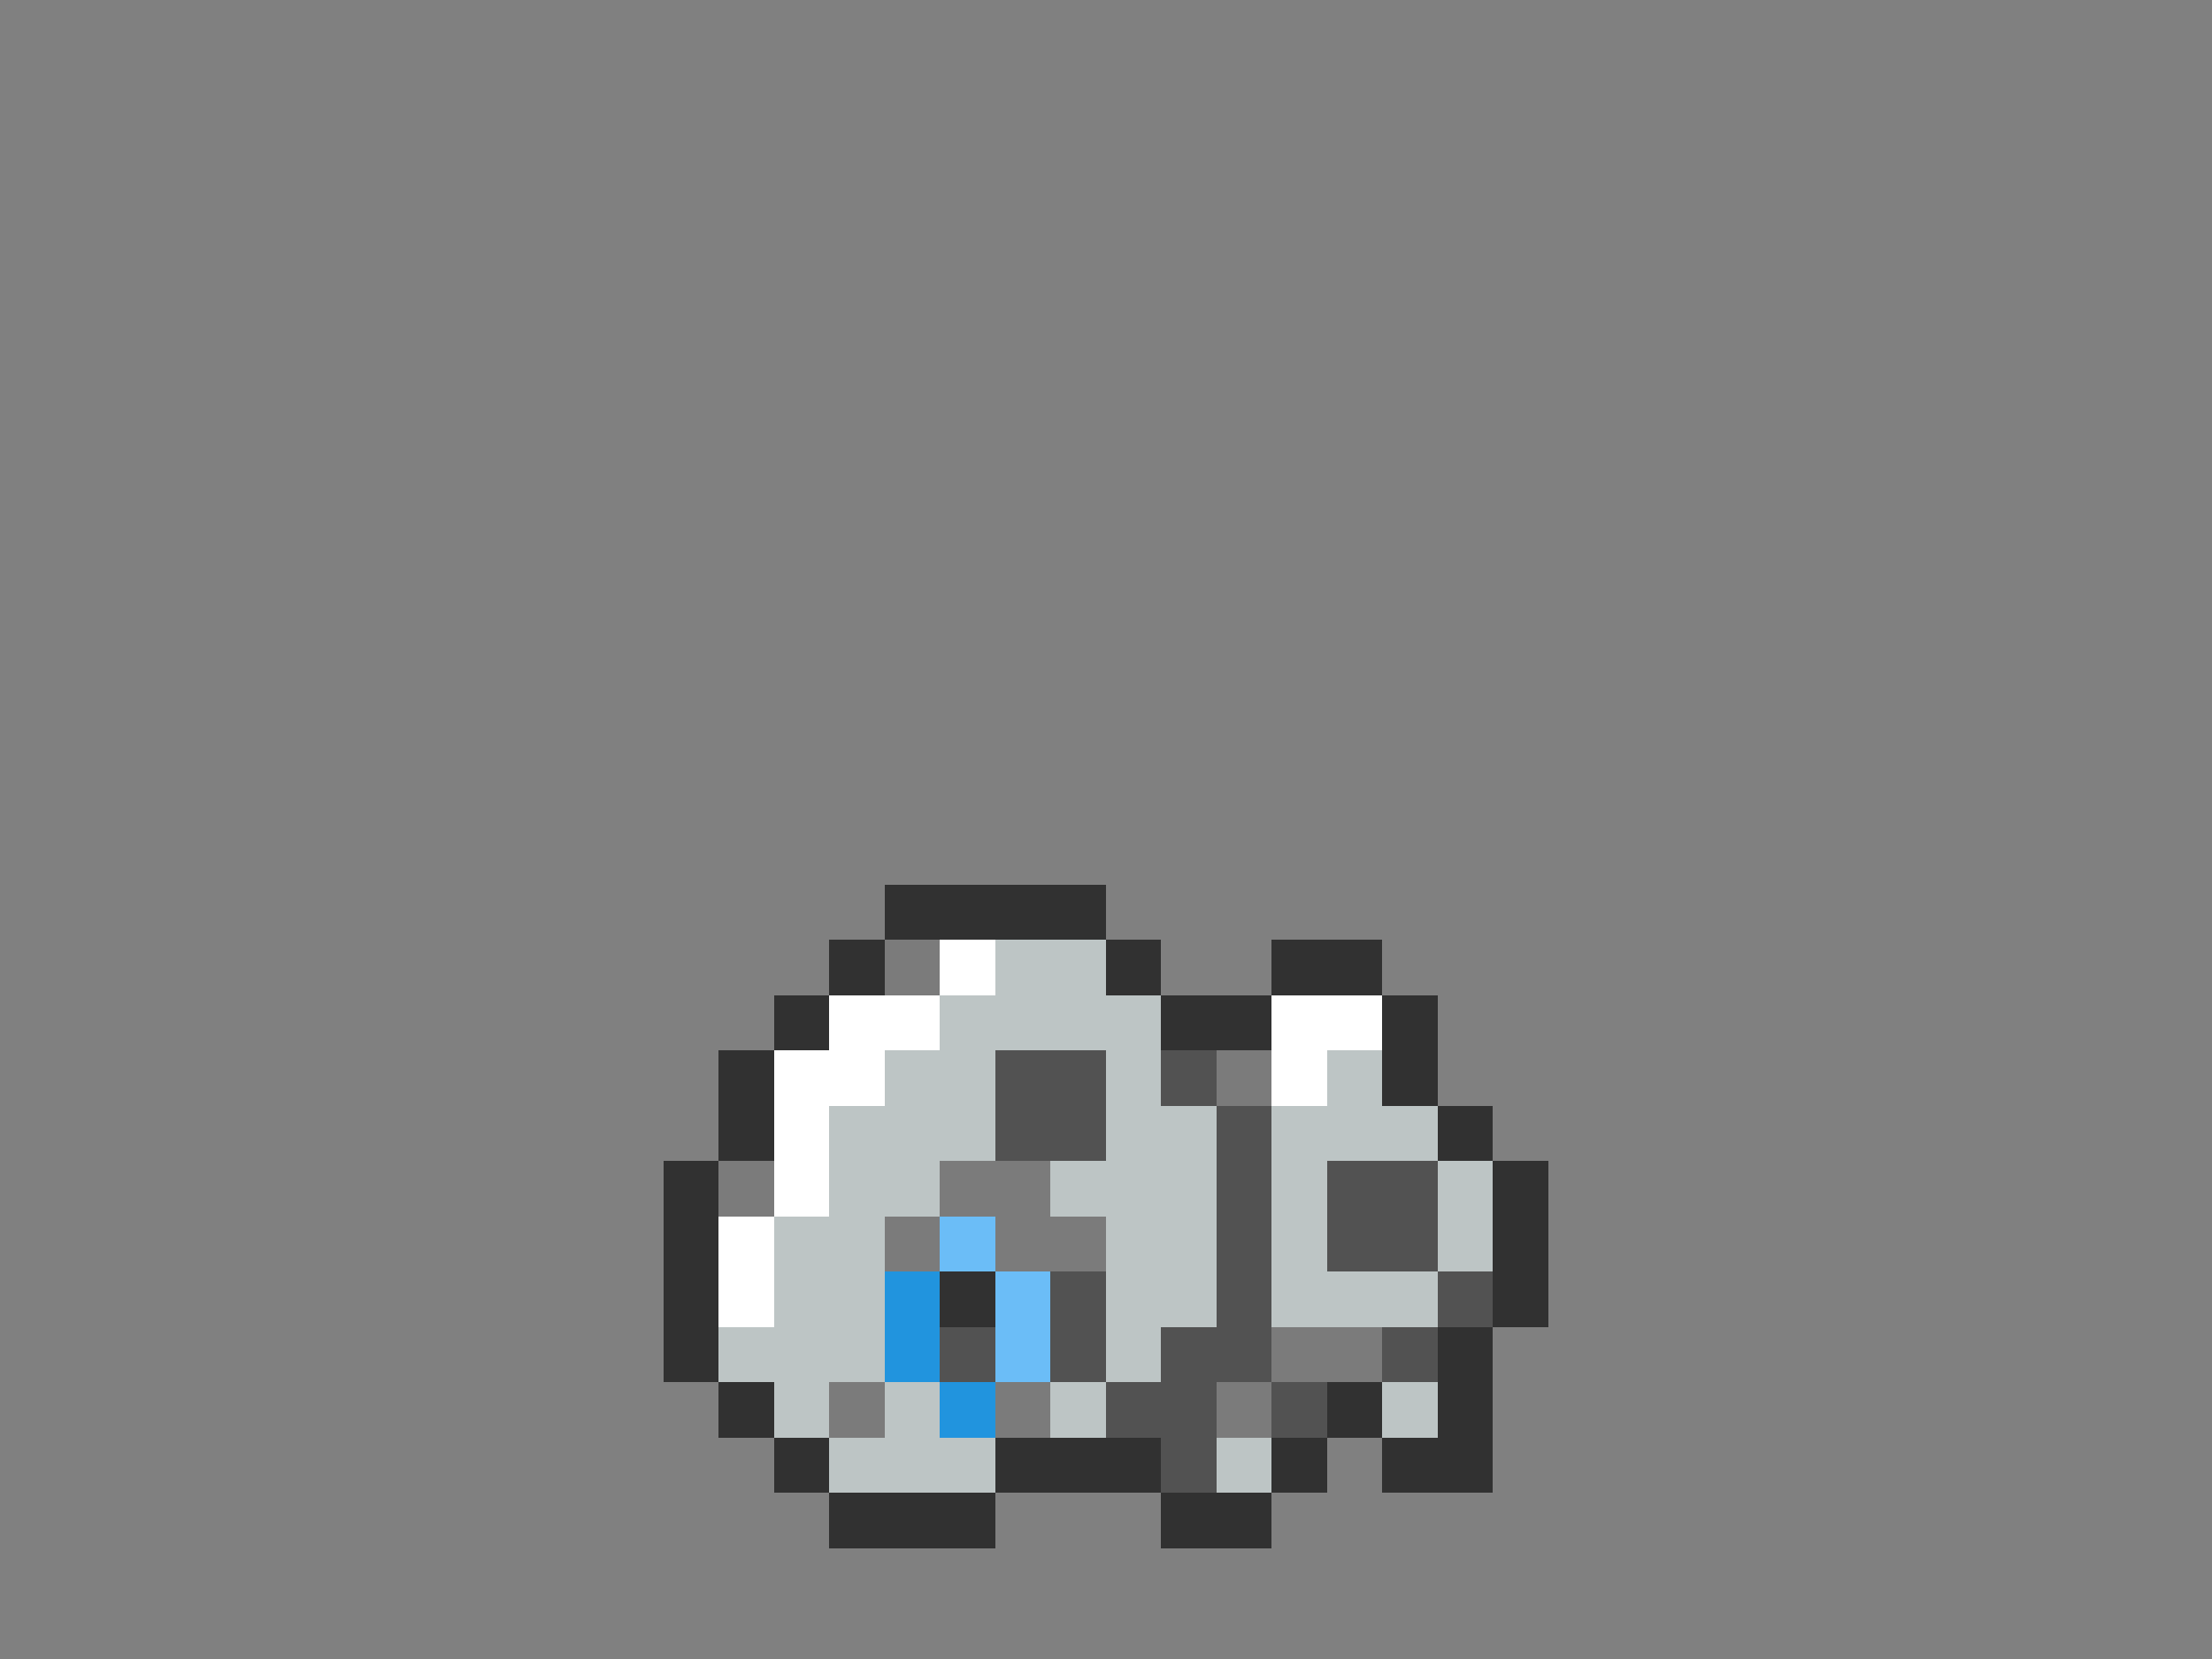 <svg xmlns="http://www.w3.org/2000/svg" viewBox="0 -0.5 40 30" shape-rendering="crispEdges">
<rect x="0" y="-0.5" width="40" height="30" fill="#808080" stroke="none"/>
<path stroke="#313131" d="M16 16h4M15 17h1M20 17h1M23 17h2M14 18h1M21 18h2M25 18h1M13 19h1M25 19h1M13 20h1M26 20h1M12 21h1M27 21h1M12 22h1M27 22h1M12 23h1M17 23h1M27 23h1M12 24h1M26 24h1M13 25h1M24 25h1M26 25h1M14 26h1M18 26h3M23 26h1M25 26h2M15 27h3M21 27h2" />
<path stroke="#7b7b7b" d="M16 17h1M22 19h1M13 21h1M17 21h2M16 22h1M18 22h2M23 24h2M15 25h1M18 25h1M22 25h1" />
<path stroke="#ffffff" d="M17 17h1M15 18h2M23 18h2M14 19h2M23 19h1M14 20h1M14 21h1M13 22h1M13 23h1" />
<path stroke="#bdc5c5" d="M18 17h2M17 18h4M16 19h2M20 19h1M24 19h1M15 20h3M20 20h2M23 20h3M15 21h2M19 21h3M23 21h1M26 21h1M14 22h2M20 22h2M23 22h1M26 22h1M14 23h2M20 23h2M23 23h3M13 24h3M20 24h1M14 25h1M16 25h1M19 25h1M25 25h1M15 26h3M22 26h1" />
<path stroke="#525252" d="M18 19h2M21 19h1M18 20h2M22 20h1M22 21h1M24 21h2M22 22h1M24 22h2M19 23h1M22 23h1M26 23h1M17 24h1M19 24h1M21 24h2M25 24h1M20 25h2M23 25h1M21 26h1" />
<path stroke="#6bbdf7" d="M17 22h1M18 23h1M18 24h1" />
<path stroke="#2194de" d="M16 23h1M16 24h1M17 25h1" />
</svg>